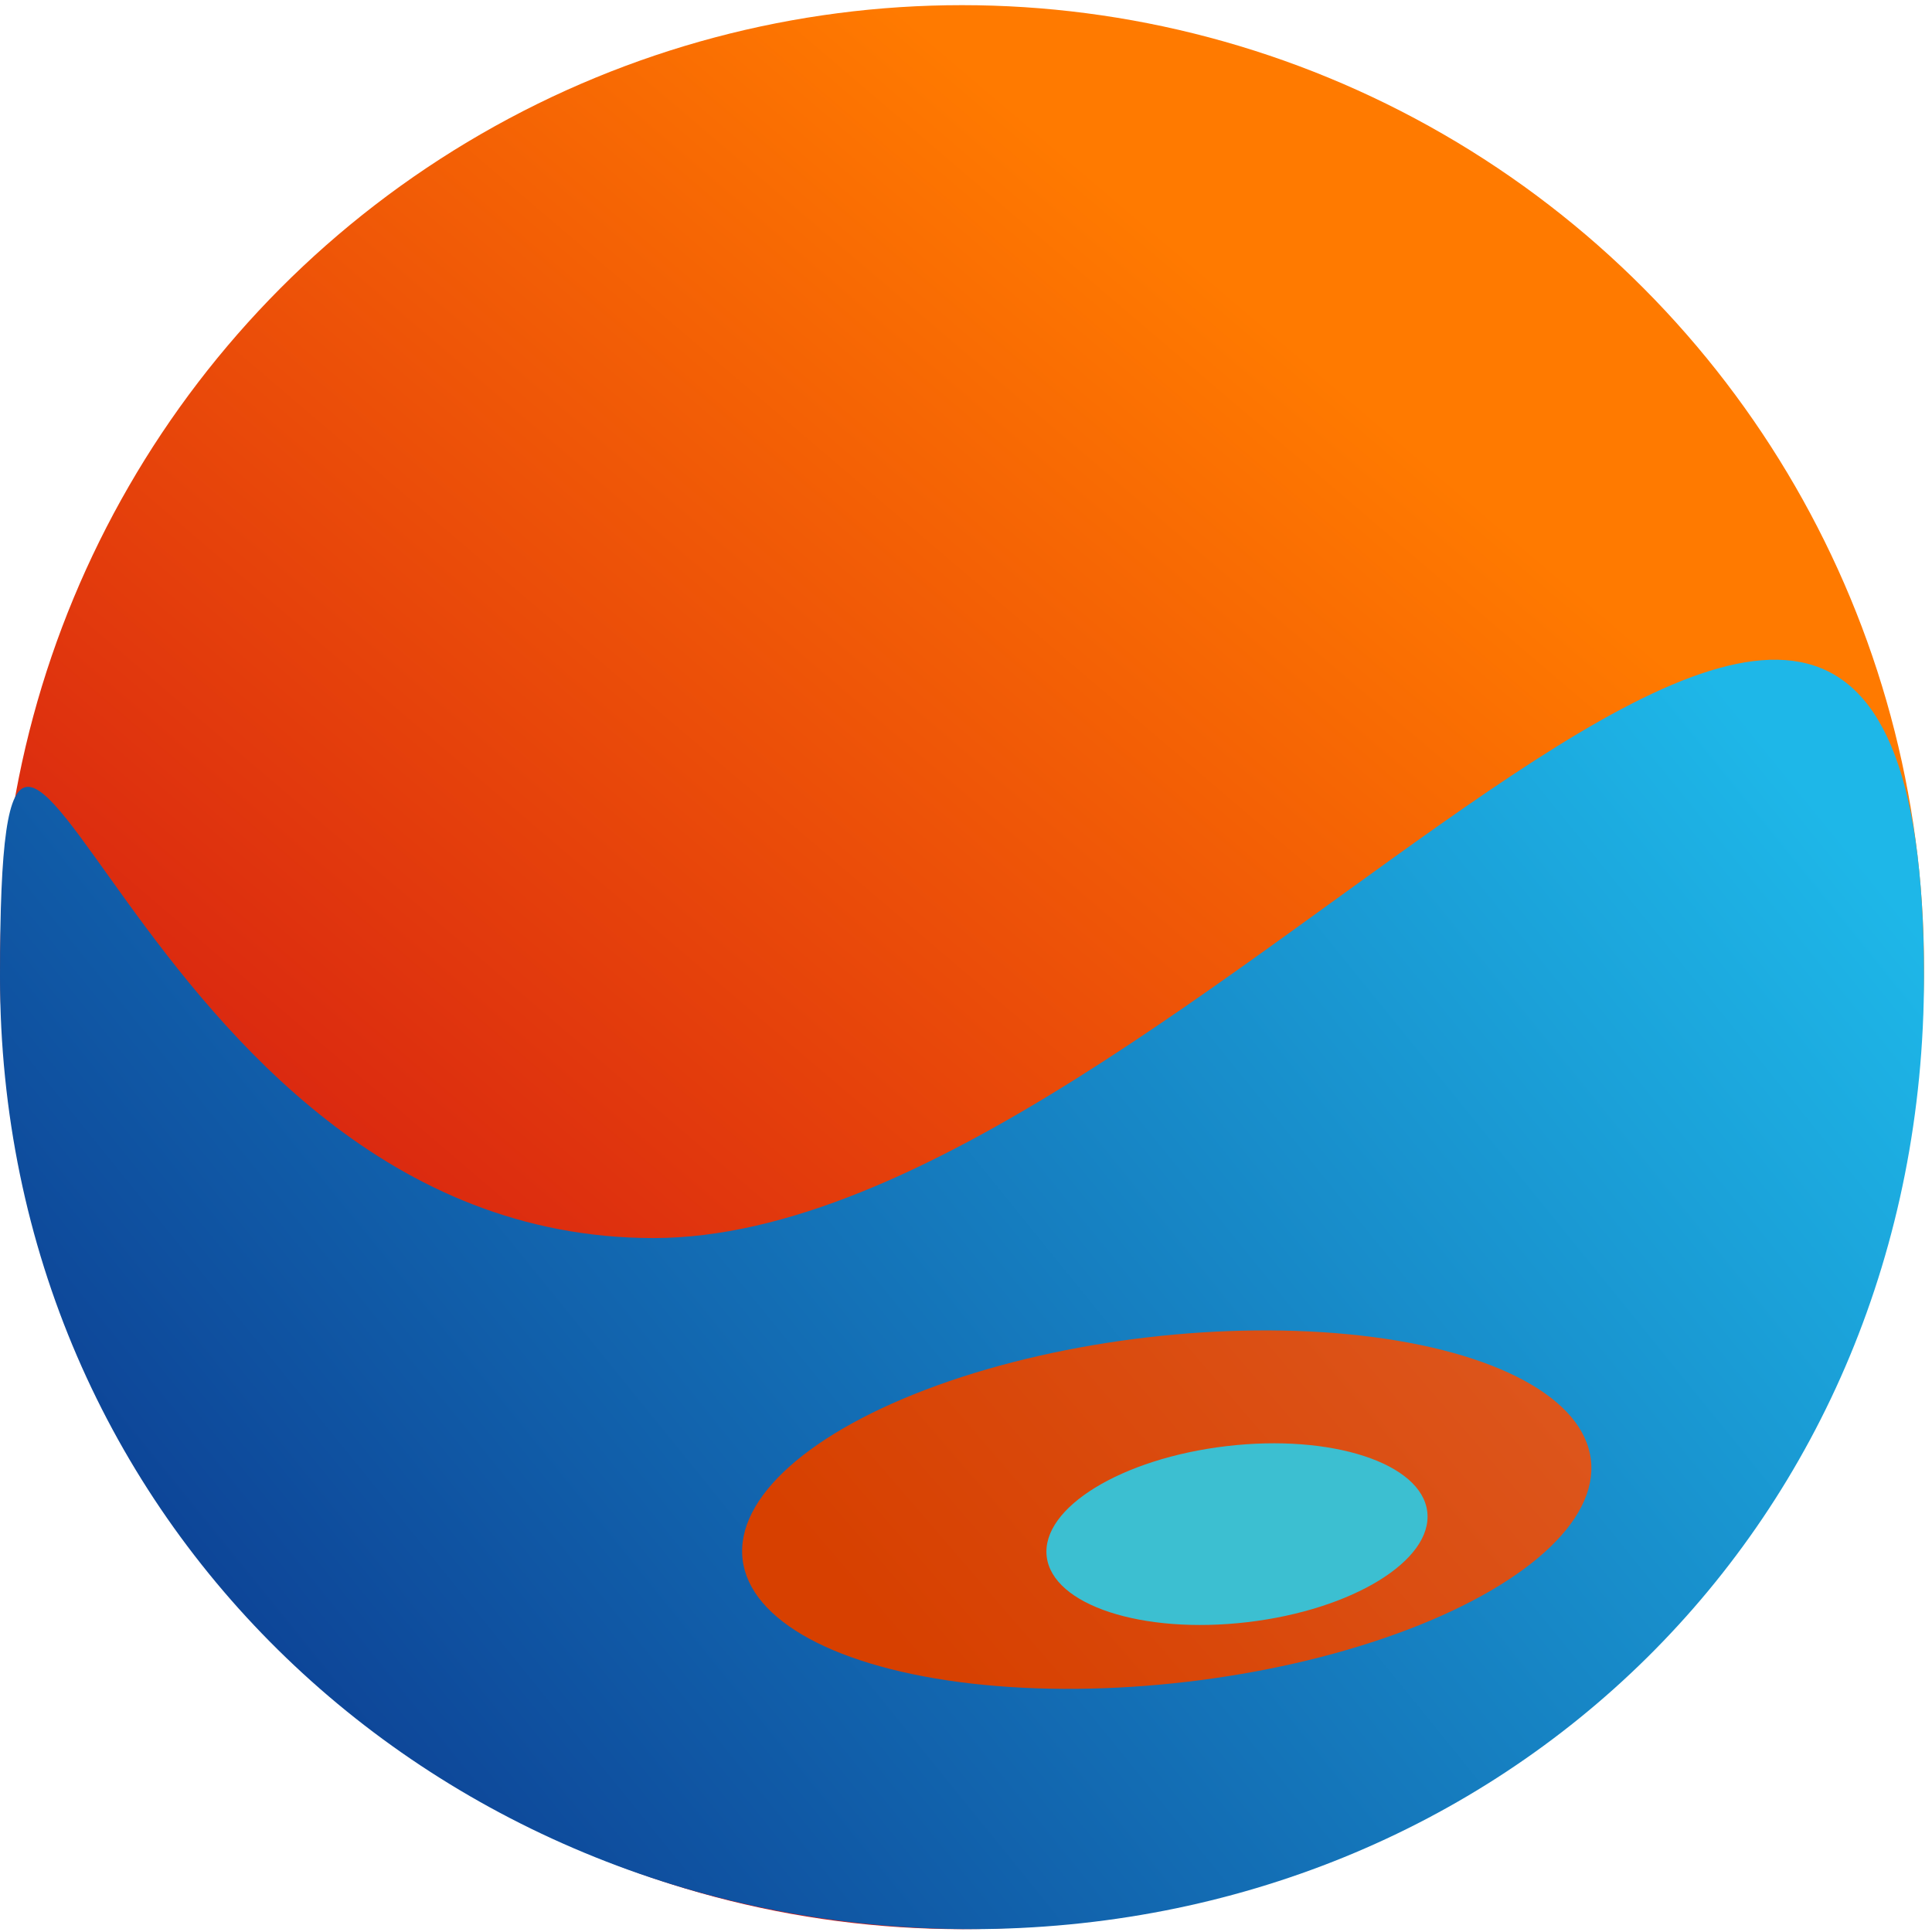 <svg width="130" height="130" viewBox="0 0 130 130" fill="none" xmlns="http://www.w3.org/2000/svg">
<circle cx="64.731" cy="65.078" r="64.731" fill="url(#paint0_linear)"/>
<path d="M129.462 65.716C129.462 102.5 101.091 129.808 65.341 129.808C29.591 129.808 -0 102.5 -0 65.716C-0 28.931 8.218 83.307 43.968 83.307C79.718 83.307 129.462 9.023 129.462 65.716Z" fill="url(#paint1_linear)"/>
<ellipse cx="78.508" cy="101.58" rx="28.736" ry="11.665" transform="rotate(-6.695 78.508 101.58)" fill="url(#paint2_linear)"/>
<ellipse cx="83.234" cy="103.229" rx="12.892" ry="5.964" transform="rotate(-6.695 83.234 103.229)" fill="#3CBFD1"/>
<defs>
<linearGradient id="paint0_linear" x1="101" y1="35" x2="20" y2="130" gradientUnits="userSpaceOnUse">
<stop stop-color="#FF7A00"/>
<stop offset="1" stop-color="#C80018"/>
</linearGradient>
<linearGradient id="paint1_linear" x1="123.5" y1="44" x2="26" y2="123" gradientUnits="userSpaceOnUse">
<stop offset="0.058" stop-color="#1EB7E8"/>
<stop offset="1" stop-color="#0D4497"/>
</linearGradient>
<linearGradient id="paint2_linear" x1="124.77" y1="67.662" x2="60.781" y2="110.998" gradientUnits="userSpaceOnUse">
<stop stop-color="#E16530"/>
<stop offset="1" stop-color="#D74000"/>
</linearGradient>
</defs>
</svg>
